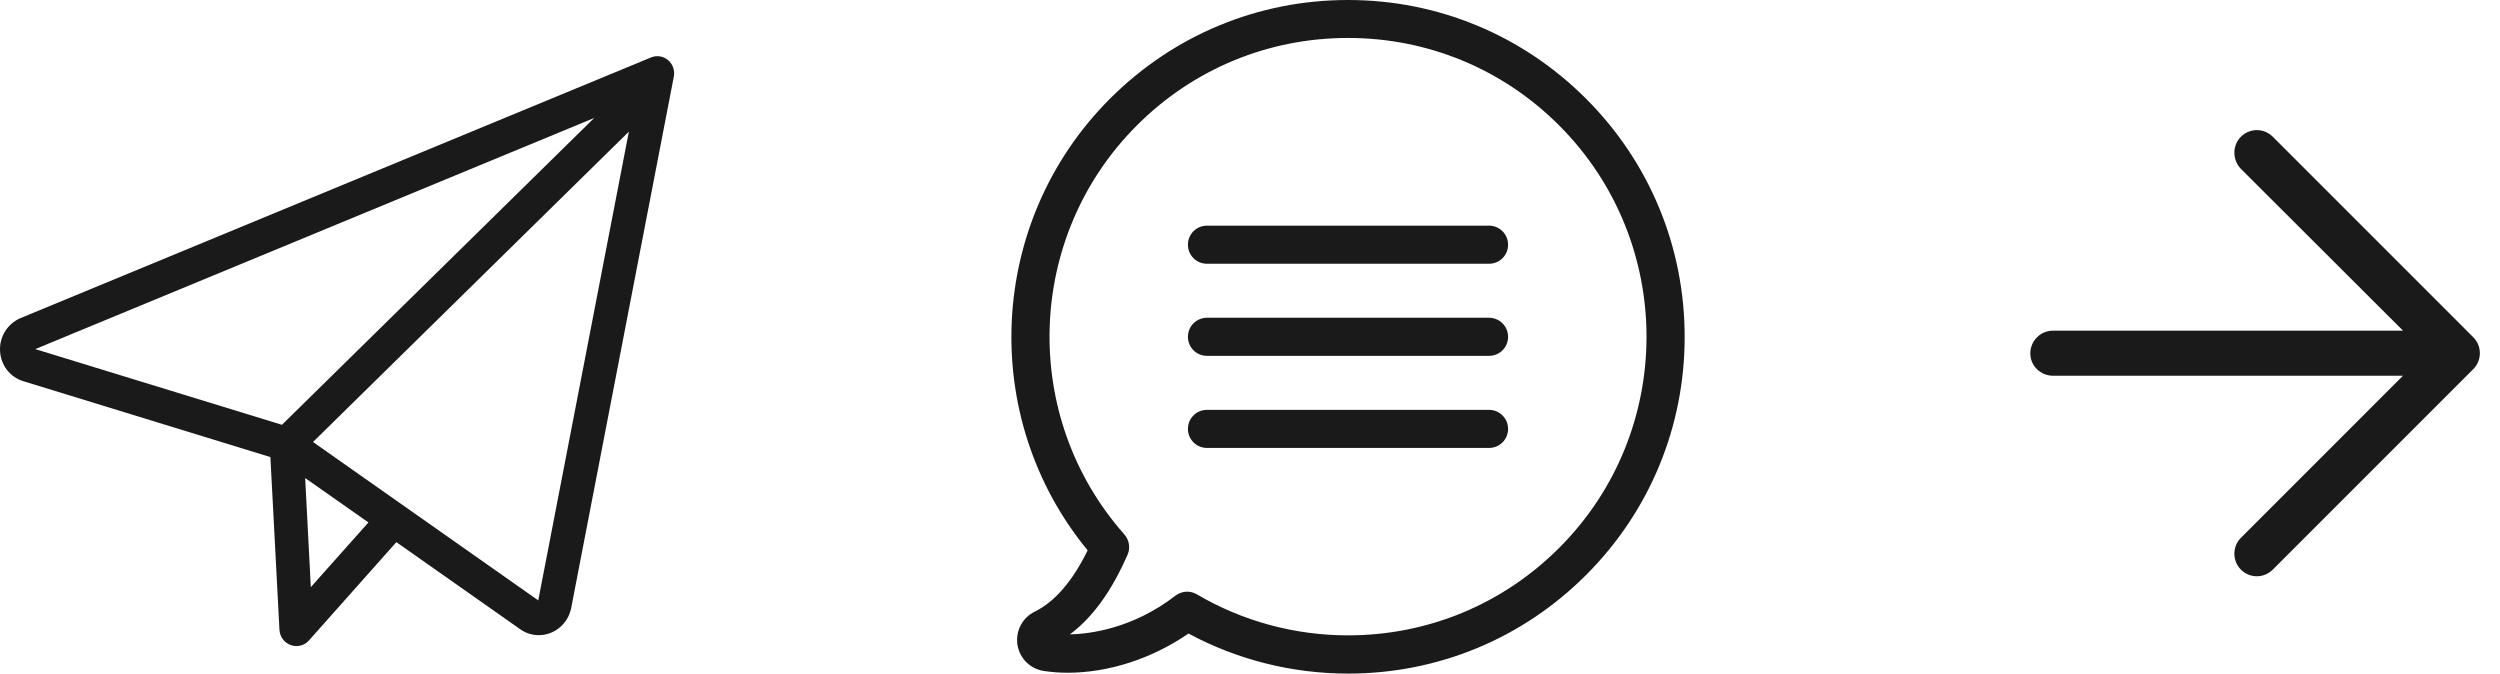 <?xml version="1.0" encoding="UTF-8"?>
<svg width="89px" height="24px" viewBox="0 0 89 24" version="1.1" xmlns="http://www.w3.org/2000/svg" xmlns:xlink="http://www.w3.org/1999/xlink">
    <!-- Generator: Sketch 52.3 (67297) - http://www.bohemiancoding.com/sketch -->
    <title>humain-avant-tout_sprite</title>
    <desc>Created with Sketch.</desc>
    <g id="humain-avant-tout_sprite" stroke="none" stroke-width="1" fill="none" fill-rule="evenodd">
        <g id="paper-plane" transform="translate(0, 2)" fill="#1A1A1A" fill-rule="nonzero">
            <path d="M0.002,10.503 C0.031,11.005 0.359,11.428 0.834,11.572 L9.626,14.272 L9.949,20.428 C9.964,20.672 10.125,20.886 10.355,20.965 C10.419,20.99 10.488,21 10.551,21 C10.722,21 10.884,20.93 11.002,20.796 L14.11,17.3 L18.516,20.398 C18.711,20.538 18.941,20.612 19.181,20.612 C19.734,20.612 20.214,20.214 20.332,19.657 L23.988,0.727 C24.032,0.508 23.949,0.279 23.783,0.14 C23.611,-0.004 23.381,-0.039 23.176,0.045 L0.707,9.334 C0.252,9.543 -0.027,10.001 0.002,10.503 Z M11.065,18.902 L10.864,15.018 L13.116,16.599 L11.065,18.902 Z M19.162,19.374 L11.143,13.735 L22.388,2.686 L19.162,19.374 Z M21.154,2.199 L10.037,13.123 L1.255,10.428 L21.154,2.199 Z" id="Shape"></path>
        </g>
        <g id="left-arrow-copy" transform="translate(80.5, 12.5) rotate(-180) translate(-80.5, -12.5) translate(72, 4)" fill="#1A1A1A" fill-rule="nonzero">
            <path d="M8.087,0.724 C8.406,0.405 8.907,0.405 9.226,0.724 C9.533,1.032 9.533,1.544 9.226,1.851 L3.453,7.624 L15.913,7.624 C16.357,7.624 16.721,7.977 16.721,8.421 C16.721,8.865 16.357,9.229 15.913,9.229 L3.453,9.229 L9.226,14.991 C9.533,15.31 9.533,15.823 9.226,16.13 C8.907,16.448 8.406,16.448 8.087,16.13 L0.948,8.99 C0.64,8.683 0.64,8.17 0.948,7.863 L8.087,0.724 Z" id="Shape"></path>
        </g>
        <g id="chat" transform="translate(36, 0)" fill="#1A1A1A" fill-rule="nonzero">
            <path d="M20.464,3.515 C18.2,1.25 15.192,0 11.989,0 C8.786,0 5.778,1.25 3.514,3.515 C-0.854,7.883 -1.171,14.862 2.72,19.592 C2.183,20.691 1.551,21.424 0.833,21.776 C0.396,21.992 0.15,22.464 0.22,22.946 C0.295,23.433 0.667,23.809 1.154,23.885 C1.42,23.925 1.706,23.95 2.002,23.95 C3.474,23.95 5.02,23.443 6.31,22.554 C8.048,23.488 10.001,23.98 11.989,23.98 C15.192,23.98 18.2,22.735 20.464,20.47 C22.729,18.206 23.974,15.193 23.974,11.995 C23.974,8.797 22.729,5.779 20.464,3.515 Z M19.505,19.506 C17.497,21.515 14.826,22.619 11.989,22.619 C10.091,22.619 8.228,22.112 6.607,21.158 C6.501,21.098 6.381,21.063 6.265,21.063 C6.12,21.063 5.969,21.113 5.849,21.203 C4.312,22.393 2.766,22.569 2.088,22.584 C2.896,21.982 3.574,21.048 4.141,19.747 C4.247,19.506 4.202,19.225 4.026,19.024 C0.31,14.827 0.506,8.43 4.473,4.464 C6.481,2.455 9.152,1.351 11.989,1.351 C14.826,1.351 17.497,2.455 19.505,4.464 C23.653,8.616 23.653,15.364 19.505,19.506 Z" id="Shape"></path>
            <path d="M17.01,8.033 L6.968,8.033 C6.592,8.033 6.29,8.335 6.29,8.711 C6.29,9.088 6.592,9.389 6.968,9.389 L17.01,9.389 C17.387,9.389 17.688,9.088 17.688,8.711 C17.688,8.335 17.382,8.033 17.01,8.033 Z" id="Shape"></path>
            <path d="M17.01,11.312 L6.968,11.312 C6.592,11.312 6.29,11.613 6.29,11.99 C6.29,12.367 6.592,12.668 6.968,12.668 L17.01,12.668 C17.387,12.668 17.688,12.367 17.688,11.99 C17.688,11.613 17.382,11.312 17.01,11.312 Z" id="Shape"></path>
            <path d="M17.01,14.591 L6.968,14.591 C6.592,14.591 6.29,14.892 6.29,15.269 C6.29,15.645 6.592,15.946 6.968,15.946 L17.01,15.946 C17.387,15.946 17.688,15.645 17.688,15.269 C17.688,14.892 17.382,14.591 17.01,14.591 Z" id="Shape"></path>
        </g>
    </g>
</svg>
